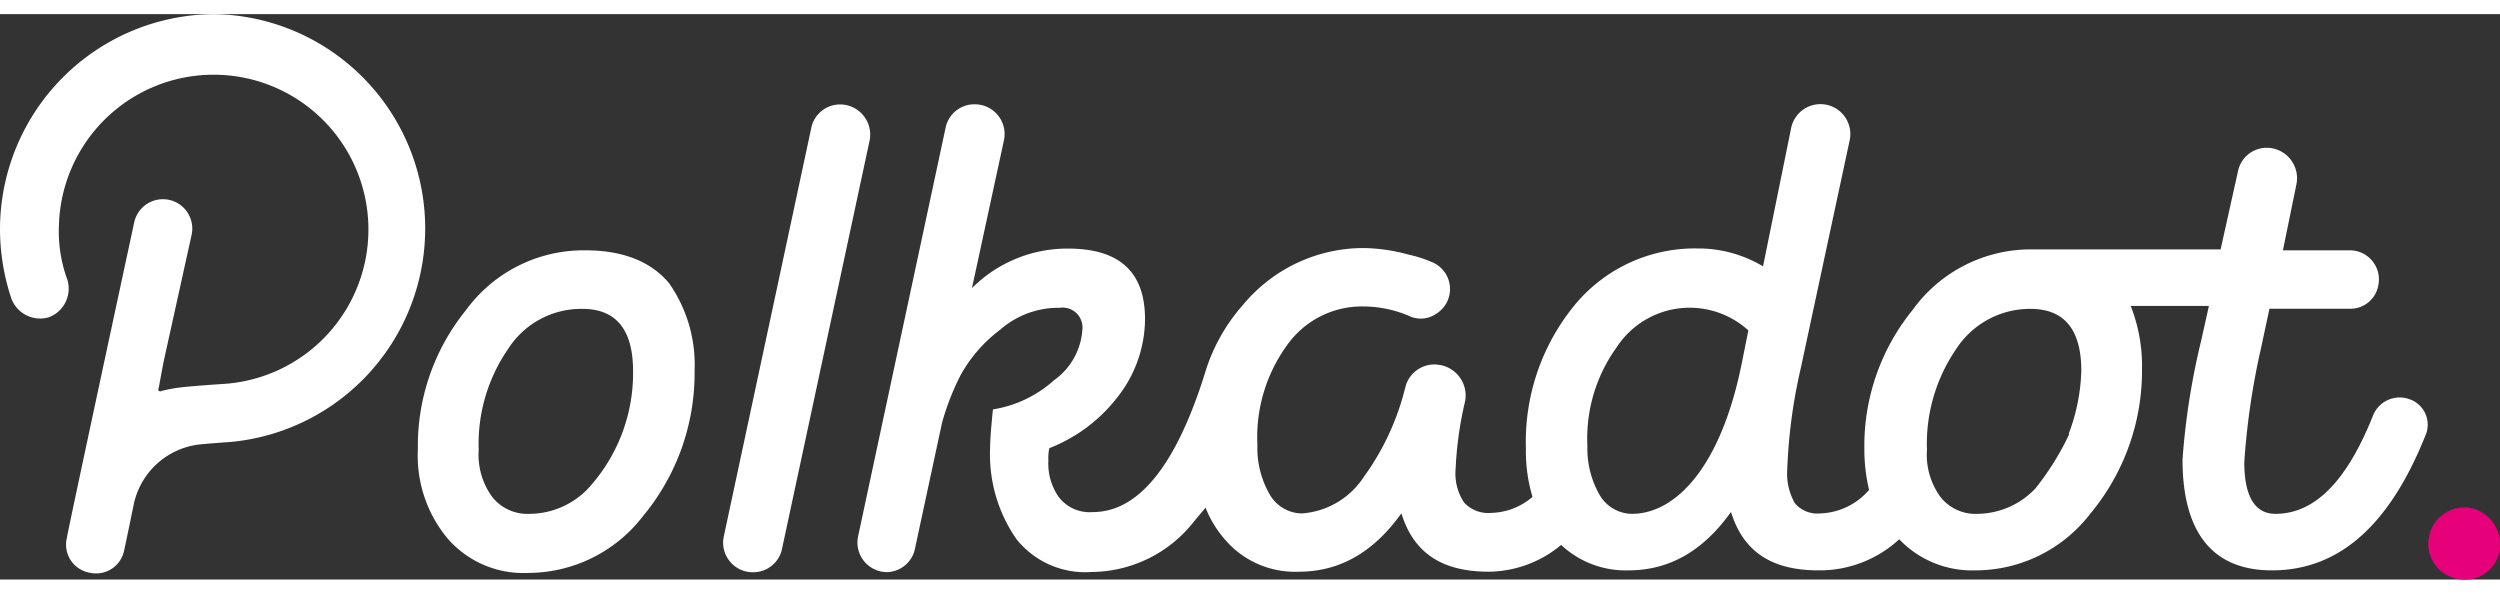 <svg id="polkadot-logo" xmlns="http://www.w3.org/2000/svg" width="176.871px" height="42px" viewBox="0 0 185.76 42.01">
    <rect x="0" y="0" width="185.76" height="42.01" fill="#333333" stroke="none"/>
    <path fill="#ffffff" d="M43.5,17.55A10.82,10.82,0,0,0,34.62,22a16,16,0,0,0-3.57,10.35A9.6,9.6,0,0,0,33.29,39a7.45,7.45,0,0,0,5.94,2.52,10.78,10.78,0,0,0,8.53-4.2A16.61,16.61,0,0,0,51.61,26.5,10.55,10.55,0,0,0,49.72,20C48.39,18.39,46.29,17.55,43.5,17.55Zm.14,17.76a6.06,6.06,0,0,1-4.27,1.82,3.34,3.34,0,0,1-2.8-1.26,5.31,5.31,0,0,1-1-3.49,12.41,12.41,0,0,1,2.17-7.48,6.45,6.45,0,0,1,5.53-3q3.76,0,3.77,4.61A12.66,12.66,0,0,1,43.64,35.31ZM179,28.6a2.13,2.13,0,0,0-2.66,1.19c-1.95,4.9-4.33,7.34-7.27,7.34-1.54,0-2.31-1.33-2.31-3.84A54.46,54.46,0,0,1,168,24.83l.63-2.94h6a2.1,2.1,0,0,0,2.09-1.75,2.16,2.16,0,0,0-2.09-2.59h-5l1-4.89a2.26,2.26,0,0,0-2.17-2.73,2.18,2.18,0,0,0-2.17,1.75L165,17.48H151A10.83,10.83,0,0,0,142.1,22a16,16,0,0,0-3.57,10.35,13,13,0,0,0,.35,3,5,5,0,0,1-3.64,1.75,2.18,2.18,0,0,1-1.88-.77,4.42,4.42,0,0,1-.56-2.51,39.55,39.55,0,0,1,1-7.49l3.63-16.92a2.22,2.22,0,1,0-4.33-1L131,18.74a9.38,9.38,0,0,0-4.9-1.33,11.57,11.57,0,0,0-9.09,4.2,16,16,0,0,0-3.63,10.63,11.94,11.94,0,0,0,.49,3.63,4.87,4.87,0,0,1-3.08,1.19,2.43,2.43,0,0,1-2-.77,3.87,3.87,0,0,1-.63-2.51,26.68,26.68,0,0,1,.7-5,2.3,2.3,0,0,0-2-2.73,2.22,2.22,0,0,0-2.44,1.68,19,19,0,0,1-3.08,6.65,6,6,0,0,1-4.62,2.72,2.8,2.8,0,0,1-2.37-1.4A6.93,6.93,0,0,1,93.43,32a11.62,11.62,0,0,1,2.16-7.34,6.82,6.82,0,0,1,5.74-2.94,8.73,8.73,0,0,1,3.36.7,2,2,0,0,0,2-.14,2.16,2.16,0,0,0-.28-3.85,9.33,9.33,0,0,0-1.74-.56,13.37,13.37,0,0,0-3.29-.49,11.64,11.64,0,0,0-9,4.2,13.53,13.53,0,0,0-2.87,5.17h0C87.34,33.64,84.55,37,81.19,37a2.89,2.89,0,0,1-2.52-1.12,4.31,4.31,0,0,1-.77-2.72,3.42,3.42,0,0,1,.07-.91,11.82,11.82,0,0,0,5.11-3.85,9.44,9.44,0,0,0,2-5.73c0-3.5-1.88-5.25-5.73-5.25a10,10,0,0,0-7.13,2.94l2.38-11a2.21,2.21,0,0,0-2.17-2.66,2.18,2.18,0,0,0-2.17,1.75l-6.5,30.35a2.2,2.2,0,0,0,2.16,2.66h0A2.18,2.18,0,0,0,68,39.65l2-9.3a18.85,18.85,0,0,1,1.4-3.57,10.79,10.79,0,0,1,2.94-3.35,6.57,6.57,0,0,1,4.4-1.61,1.48,1.48,0,0,1,1.68,1.68,5,5,0,0,1-2.1,3.7,8.87,8.87,0,0,1-4.54,2.17c-.14,1.33-.21,2.31-.21,2.87A11,11,0,0,0,75.52,39a6.54,6.54,0,0,0,5.6,2.45,9.75,9.75,0,0,0,7.62-3.78l.84-1a7.91,7.91,0,0,0,1.33,2.24,6.85,6.85,0,0,0,5.59,2.52c3,0,5.53-1.4,7.63-4.34.9,2.94,3,4.34,6.5,4.34A8.53,8.53,0,0,0,116,39.44a7,7,0,0,0,5,1.89c3,0,5.52-1.4,7.62-4.34.91,2.94,3,4.34,6.5,4.34a8.72,8.72,0,0,0,6-2.31,7.48,7.48,0,0,0,5.66,2.31,10.76,10.76,0,0,0,8.53-4.2,16.61,16.61,0,0,0,3.85-10.77,12.17,12.17,0,0,0-.84-4.68h5.81l-.56,2.52a53.62,53.62,0,0,0-1.4,8.88c0,5.45,2.24,8.25,6.64,8.25,5,0,8.74-3.36,11.4-10A2,2,0,0,0,179,28.6Zm-49.58-2.66c-.77,3.85-2,6.65-3.43,8.47s-3.07,2.72-4.75,2.72a2.82,2.82,0,0,1-2.38-1.4,6.93,6.93,0,0,1-.91-3.63,11.57,11.57,0,0,1,2.17-7.34,6.48,6.48,0,0,1,9.79-1.26Zm24.34,5.25a20.21,20.21,0,0,1-2.52,4.05,6,6,0,0,1-4.27,1.89,3.32,3.32,0,0,1-2.79-1.26,5.31,5.31,0,0,1-1-3.49,12.47,12.47,0,0,1,2.16-7.48,6.54,6.54,0,0,1,5.53-3q3.78,0,3.78,4.61A14.27,14.27,0,0,1,153.71,31.19ZM62.45,6.71a2.18,2.18,0,0,0-2.17,1.75l-6.5,30.35a2.2,2.2,0,0,0,2.16,2.66,2.18,2.18,0,0,0,2.17-1.75L64.62,9.37A2.24,2.24,0,0,0,62.45,6.71ZM15.94,0A16,16,0,0,0,0,15.94a16.38,16.38,0,0,0,.84,5.18,2.28,2.28,0,0,0,2.8,1.4A2.27,2.27,0,0,0,5,19.72a10.44,10.44,0,0,1-.62-4.06A11.5,11.5,0,1,1,16.57,27.48s-2.23.14-3.35.28A11.51,11.51,0,0,0,12,28a.15.15,0,0,1-.21-.21l.35-1.89,2.1-9.51a2.18,2.18,0,0,0-4.27-.91s-5,23.22-5,23.43a2.12,2.12,0,0,0,1.67,2.59,2.13,2.13,0,0,0,2.59-1.68c.07-.28.7-3.36.7-3.36A5.66,5.66,0,0,1,14.62,32c.48-.07,2.51-.21,2.51-.21A15.93,15.93,0,0,0,15.94,0Z"/>
    <path fill="#e6007a" d="M183.64,36.71a2.67,2.67,0,0,0-3.15,2.1,2.64,2.64,0,0,0,2.1,3.15,2.6,2.6,0,0,0,3.14-2.1A2.76,2.76,0,0,0,183.64,36.71Z"/>
</svg>
